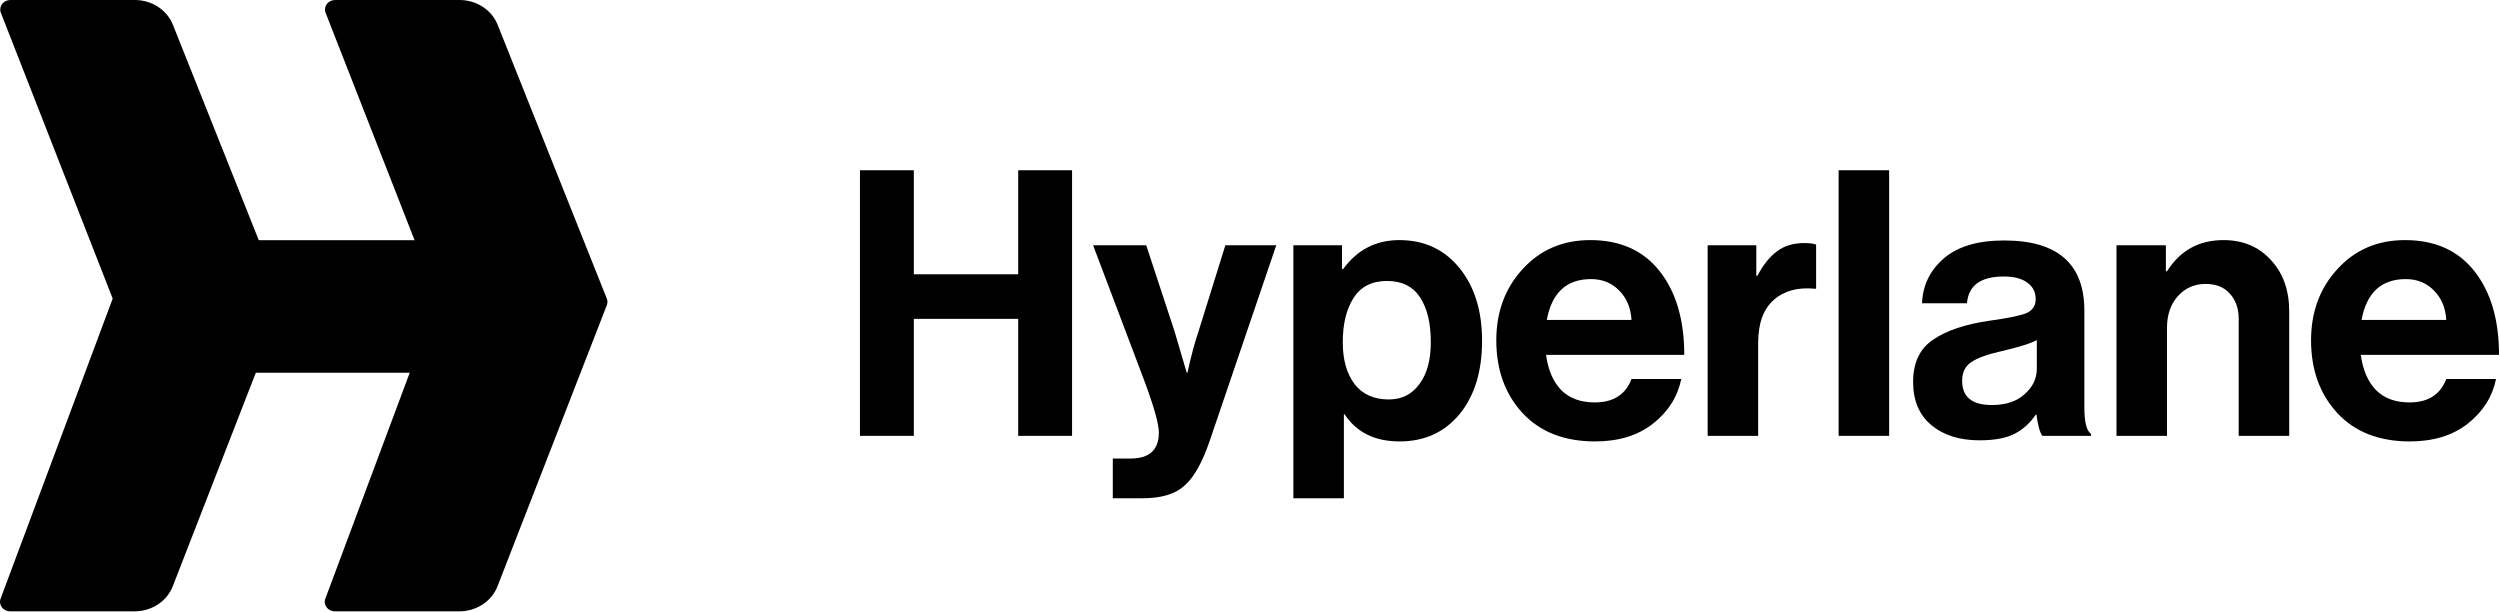 <svg width="2019" height="494" viewBox="0 0 2019 494" fill="none" xmlns="http://www.w3.org/2000/svg">
<path d="M270.652 0H371.119C384.826 0 397.089 7.959 401.874 19.961L490.058 241.148C490.739 242.854 490.747 244.731 490.081 246.443L489.587 247.714L489.582 247.726L401.769 473.524C397.054 485.646 384.726 493.716 370.923 493.716H270.471C264.822 493.716 260.862 488.506 262.724 483.523L353.271 241.148L262.946 10.299C260.989 5.297 264.952 0 270.652 0Z" fill="black"/>
<path d="M8.393 0H108.86C122.567 0 134.83 7.959 139.614 19.961L227.799 241.148C228.479 242.854 228.487 244.731 227.822 246.443L227.327 247.714L227.322 247.726L139.509 473.524C134.795 485.646 122.467 493.716 108.664 493.716H8.211C2.563 493.716 -1.397 488.506 0.465 483.523L91.012 241.148L0.687 10.299C-1.27 5.297 2.693 0 8.393 0Z" fill="black"/>
<path d="M338.826 194H197V301H338.826L362 245.971L338.826 194Z" fill="black"/>
<path d="M694.5 352V137.5H738V221.5H822.3V137.5H865.8V352H822.3V257.5H738V352H694.5Z" fill="black"/>
<path d="M898.699 402.4V370.3H913.099C928.299 370.3 935.899 363.3 935.899 349.3C935.899 342.5 931.999 328.6 924.199 307.6L882.799 198.1H925.699L948.499 267.4L958.399 301H958.999C961.799 288 964.799 276.8 967.999 267.4L989.599 198.1H1030.7L976.999 355.9C970.999 373.5 964.199 385.6 956.599 392.2C949.199 399 937.899 402.4 922.699 402.4H898.699Z" fill="black"/>
<path d="M1044.52 402.4V198.1H1083.82V217.3H1084.72C1096.12 201.7 1111.22 193.9 1130.02 193.9C1150.22 193.9 1166.42 201.4 1178.62 216.4C1190.82 231.4 1196.92 251 1196.92 275.2C1196.92 300 1190.82 319.8 1178.62 334.6C1166.42 349.2 1150.32 356.5 1130.32 356.5C1110.32 356.5 1095.52 349.2 1085.92 334.6H1085.32V402.4H1044.52ZM1121.62 322.6C1132.02 322.6 1140.22 318.5 1146.22 310.3C1152.42 302.1 1155.52 290.8 1155.52 276.4C1155.52 261 1152.62 248.9 1146.82 240.1C1141.02 231.3 1132.12 226.9 1120.12 226.9C1107.92 226.9 1098.92 231.5 1093.12 240.7C1087.32 249.7 1084.42 261.6 1084.42 276.4C1084.42 290.6 1087.62 301.9 1094.02 310.3C1100.42 318.5 1109.62 322.6 1121.62 322.6Z" fill="black"/>
<path d="M1288.21 356.5C1263.41 356.5 1243.91 348.9 1229.71 333.7C1215.51 318.3 1208.41 298.7 1208.41 274.9C1208.41 251.9 1215.51 232.7 1229.71 217.3C1243.91 201.7 1262.11 193.9 1284.31 193.9C1308.51 193.9 1327.21 202.3 1340.41 219.1C1353.61 235.9 1360.21 258.4 1360.21 286.6H1248.61C1250.21 298.8 1254.31 308.3 1260.91 315.1C1267.51 321.7 1276.51 325 1287.91 325C1302.91 325 1312.81 318.7 1317.61 306.1H1357.81C1354.81 320.5 1347.21 332.5 1335.01 342.1C1322.81 351.7 1307.21 356.5 1288.21 356.5ZM1284.91 225.4C1265.11 225.4 1253.21 236.4 1249.21 258.4H1317.61C1317.01 248.6 1313.71 240.7 1307.71 234.7C1301.71 228.5 1294.11 225.4 1284.91 225.4Z" fill="black"/>
<path d="M1418.39 198.1V222.7H1419.29C1424.09 213.7 1429.39 207.1 1435.19 202.9C1440.99 198.5 1448.29 196.3 1457.09 196.3C1461.29 196.3 1464.49 196.7 1466.69 197.5V233.2H1465.79C1451.99 231.8 1440.89 234.8 1432.49 242.2C1424.09 249.6 1419.89 261.2 1419.89 277V352H1379.09V198.1H1418.39Z" fill="black"/>
<path d="M1484.87 352V137.5H1525.67V352H1484.87Z" fill="black"/>
<path d="M1649.43 352C1647.43 349.4 1645.83 343.7 1644.63 334.9H1644.03C1639.63 341.5 1634.03 346.6 1627.23 350.2C1620.43 353.8 1610.93 355.6 1598.73 355.6C1582.53 355.6 1569.53 351.5 1559.73 343.3C1549.93 335.1 1545.03 323.5 1545.03 308.5C1545.03 292.9 1550.43 281.5 1561.23 274.3C1572.03 266.9 1587.23 261.8 1606.83 259C1621.23 257 1631.03 255 1636.23 253C1641.43 250.8 1644.03 247 1644.03 241.6C1644.03 236 1641.83 231.6 1637.43 228.4C1633.03 225 1626.63 223.3 1618.23 223.3C1599.63 223.3 1589.73 230.5 1588.53 244.9H1552.23C1552.83 230.3 1558.73 218.2 1569.93 208.6C1581.13 199 1597.33 194.2 1618.53 194.2C1661.73 194.2 1683.33 213.1 1683.33 250.9V329.2C1683.33 340.8 1685.13 347.9 1688.73 350.5V352H1649.43ZM1608.63 327.1C1619.83 327.1 1628.63 324.2 1635.03 318.4C1641.63 312.6 1644.93 305.7 1644.93 297.7V274.6C1640.53 277.2 1631.03 280.2 1616.43 283.6C1604.83 286.2 1596.63 289.2 1591.83 292.6C1587.03 295.8 1584.63 300.8 1584.63 307.6C1584.63 320.6 1592.63 327.1 1608.63 327.1Z" fill="black"/>
<path d="M1749.17 198.1V219.1H1750.07C1760.67 202.3 1775.87 193.9 1795.67 193.9C1811.47 193.9 1824.27 199.3 1834.07 210.1C1843.87 220.7 1848.77 234.5 1848.77 251.5V352H1807.97V257.5C1807.97 249.1 1805.57 242.3 1800.77 237.1C1796.17 231.9 1789.67 229.3 1781.27 229.3C1772.27 229.3 1764.77 232.6 1758.77 239.2C1752.97 245.8 1750.07 254.3 1750.07 264.7V352H1709.27V198.1H1749.17Z" fill="black"/>
<path d="M1946.21 356.5C1921.41 356.5 1901.91 348.9 1887.71 333.7C1873.51 318.3 1866.41 298.7 1866.41 274.9C1866.41 251.9 1873.51 232.7 1887.71 217.3C1901.91 201.7 1920.11 193.9 1942.31 193.9C1966.51 193.9 1985.21 202.3 1998.41 219.1C2011.61 235.9 2018.21 258.4 2018.21 286.6H1906.61C1908.21 298.8 1912.31 308.3 1918.91 315.1C1925.51 321.7 1934.51 325 1945.91 325C1960.91 325 1970.81 318.7 1975.61 306.1H2015.81C2012.81 320.5 2005.21 332.5 1993.01 342.1C1980.81 351.7 1965.21 356.5 1946.21 356.5ZM1942.91 225.4C1923.11 225.4 1911.21 236.4 1907.21 258.4H1975.61C1975.01 248.6 1971.71 240.7 1965.71 234.7C1959.71 228.5 1952.11 225.4 1942.91 225.4Z" fill="black"/>
</svg>
